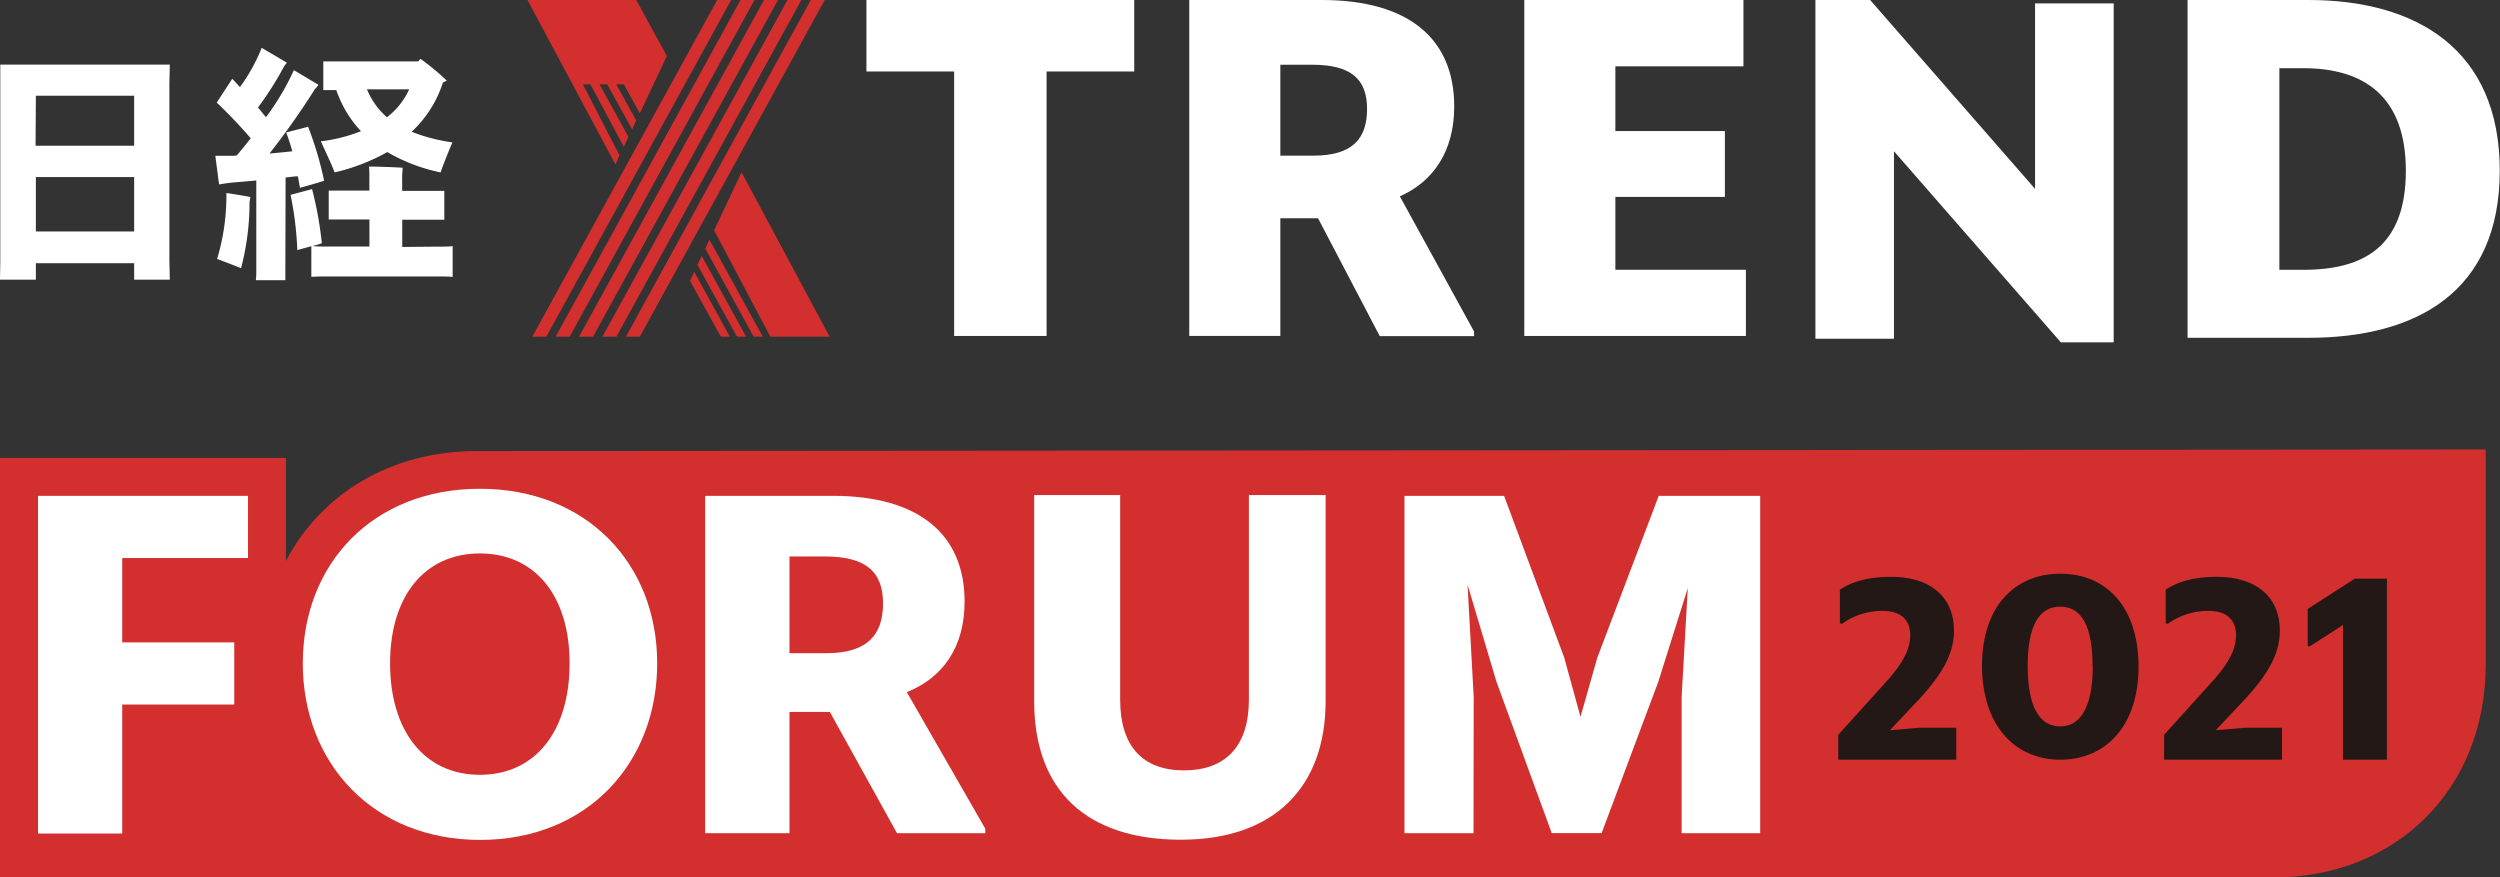 <svg id="レイヤー_1" data-name="レイヤー 1" xmlns="http://www.w3.org/2000/svg" viewBox="0 0 407.04 142.87"><rect x="0" y="0" width="407.04" height="142.87" fill="#333333" stroke="none"/><defs><style>.cls-1{fill:#d32f2f;}.cls-2{fill:#231815;}.cls-3{fill:#fff;}</style></defs><path class="cls-1" d="M404.71,73.18l-327.1.26c-14,0-25.38,7-31.06,17.91V74.56H0v68.31H370.11c20,0,34.6-14.37,34.6-34.64Z"/><path class="cls-2" d="M299.3,119.64l8.19-9.07c2.29-2.64,3.52-4.8,3.52-7.18,0-2.2-1.23-3.92-4.45-3.92a11.2,11.2,0,0,0-6.69,2.12l-.31-.14V96c2-1.28,4.5-2.08,8.37-2.08,6.21,0,10.21,3.13,10.21,8.77,0,4-2.2,7.26-5.37,10.83l-5.06,5.37,4.8-.4h6v5.2H299.3Z"/><path class="cls-2" d="M322.7,108.41c0-9.6,5.28-15,12.76-15s12.68,5.41,12.73,15-5.2,15.28-12.73,15.28S322.74,118,322.7,108.41Zm18,0q0-9.64-5.28-9.64c-3.47,0-5.28,3.21-5.28,9.64s1.81,9.86,5.28,9.86S340.74,114.88,340.74,108.41Z"/><path class="cls-2" d="M381.47,123.69V101.76L376,105.28l-.27-.13v-6l7.66-4.93h5.24v29.46Z"/><path class="cls-3" d="M19.9,114.71v21H6.19V80.73H40.38V90.86H19.9v13.73H38.14v10.12Z"/><path class="cls-3" d="M49.3,108c0-16.29,11.48-28.42,28.83-28.42S107,91.74,107,108s-11.4,28.75-28.82,28.75S49.3,124.26,49.3,108Zm43.44,0c0-11-5.63-17.89-14.61-17.89S63.51,97.05,63.51,108s5.54,18.15,14.62,18.15S92.74,119,92.74,108Z"/><path class="cls-3" d="M135.11,115.91h-6.57v19.75H114.81V80.73h20.8c14,0,21.44,6.28,21.44,17.2,0,7.38-3.45,12.35-9.4,14.77l12.77,22.23v.73H146.05ZM128.54,90.6v15.75h6c6.6,0,9.23-2.9,9.23-8.12s-2.88-7.63-9.46-7.63Z"/><path class="cls-3" d="M239.91,135.66H228.67V80.73h16.22l9.79,26.34,2.65,9.64,2.74-9.64,10-26.34h16.52v54.93H273.8V113.43l1-17.68L270,111l-9.23,24.65h-8.12l-9-24.65L238.94,95.2l1,18.23Z"/><path class="cls-3" d="M168.38,114.15V80.61h14V113.9c0,7.66,3.71,11.53,10.4,11.53s10.56-3.87,10.56-11.53V80.61h12.49v33.54c0,14-8.38,22.57-23.54,22.57C177,136.72,168.38,128.83,168.38,114.15Z"/><polygon class="cls-3" points="170.4 11.64 170.4 54.7 155.35 54.7 155.35 11.64 141.07 11.64 141.07 0 184.67 0 184.67 11.64 170.4 11.64"/><path class="cls-3" d="M214.6,35.54h-6.14V54.7H193.63V0H215.2c14.27,0,21.57,6.39,21.57,17.33,0,7.14-3.27,12.16-8.85,14.64l12.08,22v.76H224.65Zm-6.14-25v14.8h5.41c6.29,0,8.71-2.72,8.71-7.61s-2.64-7.19-8.94-7.19Z"/><polygon class="cls-3" points="248.18 0 283.86 0 283.86 10.8 263.01 10.8 263.01 21.34 280.84 21.34 280.84 32.06 263.01 32.06 263.01 43.92 284.26 43.92 284.26 54.7 248.18 54.7 248.18 0"/><polygon class="cls-3" points="335.54 55.74 308.37 24.63 308.37 55.15 295.58 55.15 295.58 0 304.49 0 331.34 30.75 331.34 0.55 344.14 0.55 344.14 55.74 335.54 55.74"/><path class="cls-3" d="M356.17,0h19.66C393.46,0,407,8.05,407,27.78S393.46,55,375.83,55H356.17Zm14.95,11.1V43.93H375c10,0,16.71-3.88,16.71-16.15,0-12-6.72-16.68-16.71-16.68Z"/><path class="cls-3" d="M27.58,42.47l.07,3.06H21.84V42.85h-16v2.68H0c0-.85.05-2,.05-3.06V13.52c0-1.08,0-2.23,0-3H27.65c0,1-.07,2-.07,3ZM5.79,23.73H21.84V15.59h-16Zm16.05,5.1h-16v8.86H21.84Z"/><path class="cls-3" d="M46.46,43.78c0,.61,0,1.3,0,1.84H41.66a15.57,15.57,0,0,0,.07-1.84V29.38c-1.67.17-3.17.27-4.15.37-.48.05-1.38.18-1.91.29l-.61-4.67c.54,0,1.59,0,2.48,0a7.83,7.83,0,0,0,1-.05c.73-.85,1.5-1.8,2.28-2.81-1.79-2.08-3.74-4.11-5.53-5.81l2.52-3.87c.37.36.81.87,1.26,1.35a29.23,29.23,0,0,0,3.54-6.39l4.11,2.42a5.43,5.43,0,0,0-.48.62A53.21,53.21,0,0,1,42,17.51c.46.53.89,1.06,1.3,1.58a41.44,41.44,0,0,0,4.55-7.67l4,2.39a3.48,3.48,0,0,1-.56.67A128.12,128.12,0,0,1,43.88,25c1.32-.12,2.61-.24,3.71-.37a30.52,30.52,0,0,0-1-3.06l3.57-.93a55.3,55.3,0,0,1,2.61,8.79c-1.19.38-2.73.84-3.94,1.14-.08-.56-.21-1.21-.33-1.86-.62,0-1.3.13-2,.18Zm-9.6-12.36c1.29.2,2.85.45,3.89.65a6.59,6.59,0,0,1-.12.81,42.42,42.42,0,0,1-1.38,10.78c-.69-.28-2.6-1-3.9-1.5a35.66,35.66,0,0,0,1.51-10.74m34,8.74c1.13,0,2.08,0,2.84-.08v5c-.76-.07-1.71-.07-2.84-.07H53.57c-1.1,0-2.07,0-2.88.07v-5l-2.28.64a55.76,55.76,0,0,0-1.1-9l3.5-.93a59.6,59.6,0,0,1,1.59,8.82,15.42,15.42,0,0,1-1.54.45c.75.08,1.69.08,2.71.08h6.58V35.73H56c-1,0-1.75,0-2.48,0v-4.7c.73,0,1.5,0,2.48,0h4.14V28.56c0-.36,0-1.07-.07-1.44,1.17,0,4.36.1,5.49.19,0,.37-.08.89-.08,1.25v2.52h4.39c1,0,1.79,0,2.47,0v4.7c-.68,0-1.49,0-2.47,0H65.49v4.43Zm-12-18.71a18.6,18.6,0,0,1-4.11-6.79c-.78,0-1.51,0-2.11,0V10c.66,0,1.41,0,2.23,0H68.09l.37-.42a39.39,39.39,0,0,1,4.28,3.54c-.18.12-.44.2-.63.33a18.83,18.83,0,0,1-5.08,8,28.08,28.08,0,0,0,6.63,1.73c-.61,1.42-1.55,3.74-1.92,4.89a28.59,28.59,0,0,1-8.68-3.31,32.54,32.54,0,0,1-8.58,3.31c-.43-1.2-1.56-3.56-2.24-5.06a26,26,0,0,0,6.58-1.67m7.77-6.79H59.75A12.22,12.22,0,0,0,63,19.09a11.92,11.92,0,0,0,3.57-4.43"/><polygon class="cls-1" points="86.67 54.81 88.96 54.81 119.04 0 116.77 0 86.67 54.81"/><polygon class="cls-1" points="90.47 54.81 92.76 54.81 122.84 0 120.57 0 90.47 54.81"/><polygon class="cls-1" points="94.28 54.81 96.56 54.81 126.67 0 124.39 0 94.28 54.81"/><polygon class="cls-1" points="98.09 54.81 100.36 54.81 130.48 0 128.21 0 98.09 54.81"/><polygon class="cls-1" points="101.91 54.81 104.18 54.81 134.28 0 132.01 0 101.91 54.81"/><polygon class="cls-1" points="96.13 13.73 101.56 23.9 102.32 22.29 97.62 13.73 98.86 13.73 102.92 21.08 103.58 19.6 100.33 13.73 101.57 13.73 104.17 18.45 108.58 9.12 103.59 0 85.88 0 100.21 26.79 100.87 25.3 94.91 13.73 96.13 13.73"/><polygon class="cls-1" points="119.99 54.81 121.48 54.81 114.25 41.68 113.55 43.11 119.99 54.81"/><polygon class="cls-1" points="117.36 54.81 118.83 54.81 113.03 44.25 112.35 45.74 117.36 54.81"/><polygon class="cls-1" points="114.84 40.5 122.71 54.81 124.19 54.81 115.51 39.02 114.84 40.5"/><polygon class="cls-1" points="116.27 37.5 125.42 54.81 135.07 54.81 120.74 28.05 116.27 37.5"/><path class="cls-2" d="M352.35,119.64l8.19-9.07c2.29-2.64,3.52-4.8,3.52-7.18,0-2.2-1.23-3.92-4.45-3.92a11.18,11.18,0,0,0-6.69,2.12l-.31-.14V96c2-1.28,4.49-2.08,8.36-2.08,6.21,0,10.22,3.13,10.22,8.77,0,4-2.2,7.26-5.37,10.83l-5.06,5.37,4.79-.4h6v5.2H352.35Z"/></svg>